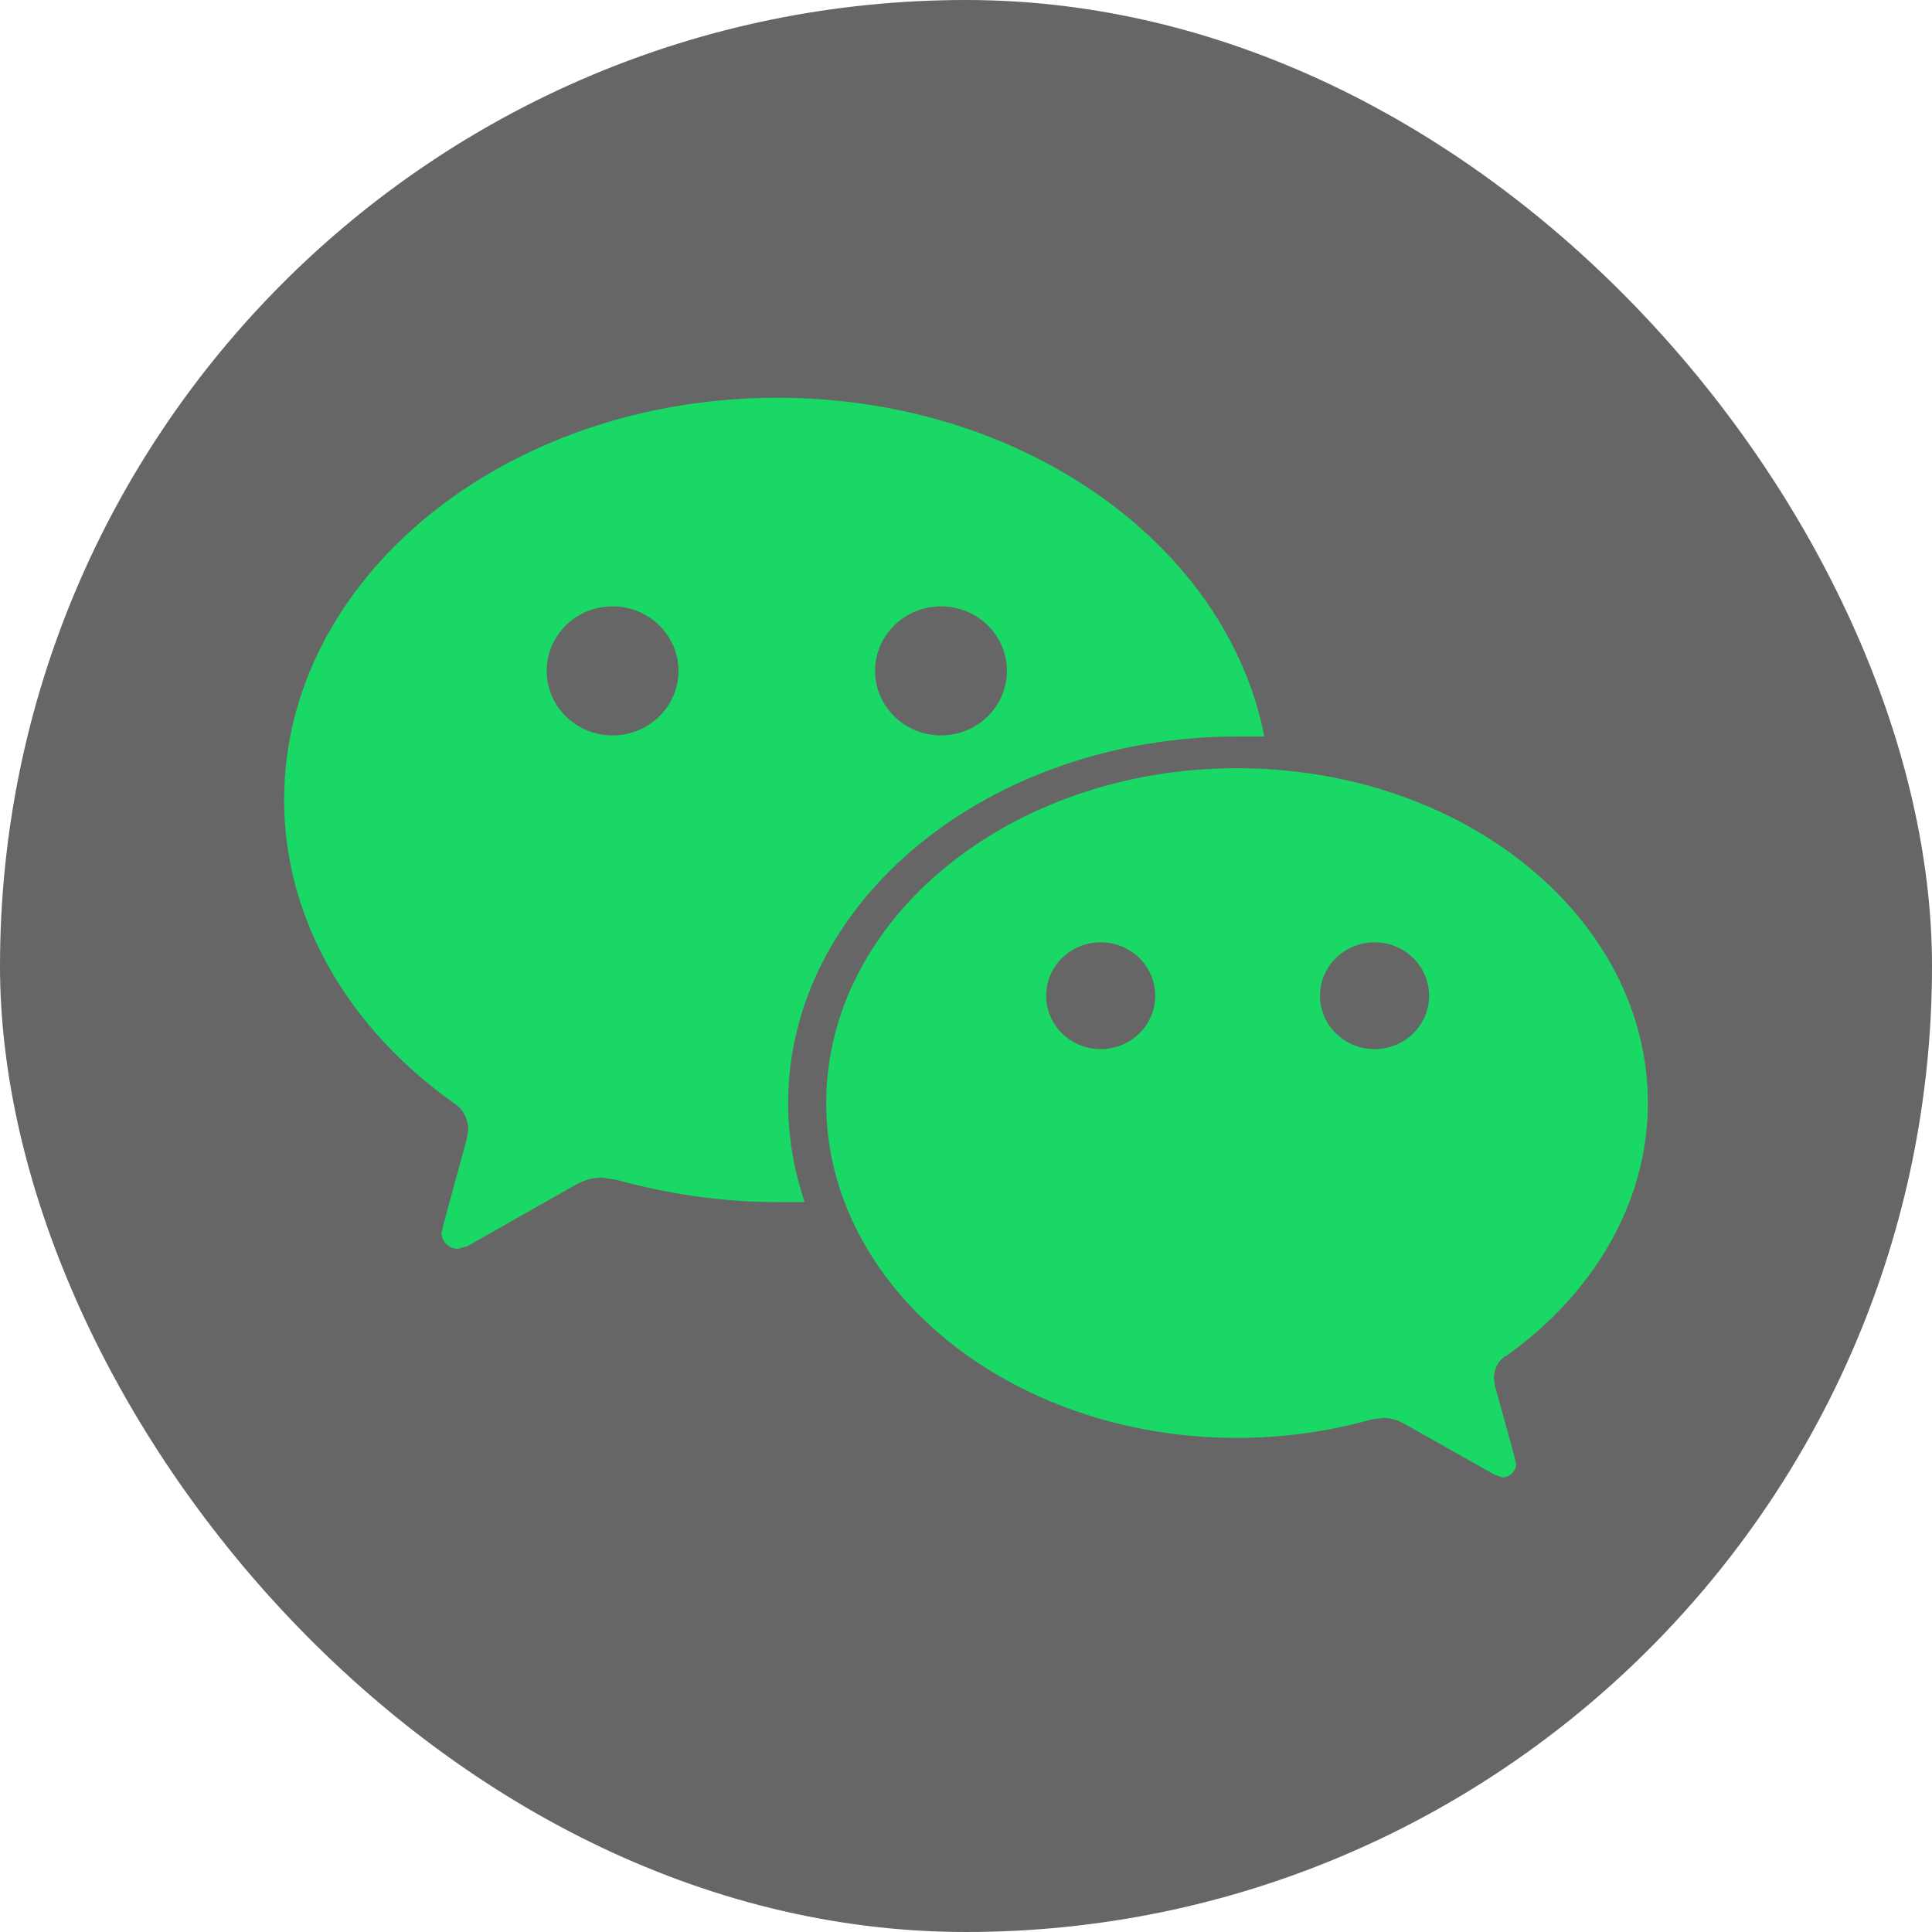 <svg width="34" height="34" viewBox="0 0 34 34" fill="none" xmlns="http://www.w3.org/2000/svg">
<rect width="34" height="34" rx="17" fill="black" fill-opacity="0.6"/>
<path fill-rule="evenodd" clip-rule="evenodd" d="M26.5 23.866C28.02 22.789 29 21.184 29 19.412C29 16.152 25.76 13.519 21.77 13.519C17.78 13.519 14.54 16.162 14.54 19.412C14.54 22.662 17.78 25.305 21.77 25.305C22.6 25.305 23.39 25.188 24.13 24.982L24.34 24.953C24.48 24.953 24.6 24.992 24.72 25.06L26.3 25.951L26.44 26C26.57 26 26.68 25.892 26.68 25.765L26.64 25.589L26.31 24.395L26.29 24.248C26.29 24.091 26.37 23.944 26.49 23.866H26.5ZM13.68 7C8.88 7 5 10.172 5 14.077C5 16.211 6.17 18.13 8 19.422C8.15 19.52 8.24 19.696 8.24 19.882L8.21 20.058L7.82 21.487L7.77 21.693C7.77 21.85 7.9 21.977 8.06 21.977L8.23 21.928L10.13 20.851C10.27 20.773 10.42 20.724 10.59 20.724L10.85 20.763C11.74 21.008 12.69 21.155 13.68 21.155H14.16C13.97 20.587 13.87 20.009 13.87 19.412C13.87 15.849 17.41 12.961 21.78 12.961H22.25C21.59 9.584 18 7 13.68 7ZM19.37 18.463C18.84 18.463 18.41 18.042 18.41 17.523C18.41 17.004 18.84 16.583 19.37 16.583C19.9 16.583 20.33 17.004 20.33 17.523C20.33 18.042 19.9 18.463 19.37 18.463ZM24.19 18.463C23.66 18.463 23.23 18.042 23.23 17.523C23.23 17.004 23.66 16.583 24.19 16.583C24.72 16.583 25.15 17.004 25.15 17.523C25.15 18.042 24.72 18.463 24.19 18.463ZM10.78 12.942C10.14 12.942 9.62 12.433 9.62 11.806C9.62 11.18 10.14 10.671 10.78 10.671C11.42 10.671 11.94 11.18 11.94 11.806C11.94 12.433 11.42 12.942 10.78 12.942ZM16.56 12.942C15.92 12.942 15.4 12.433 15.4 11.806C15.4 11.18 15.92 10.671 16.56 10.671C17.2 10.671 17.72 11.18 17.72 11.806C17.72 12.433 17.2 12.942 16.56 12.942Z" fill="#1AD866"/>
</svg>

